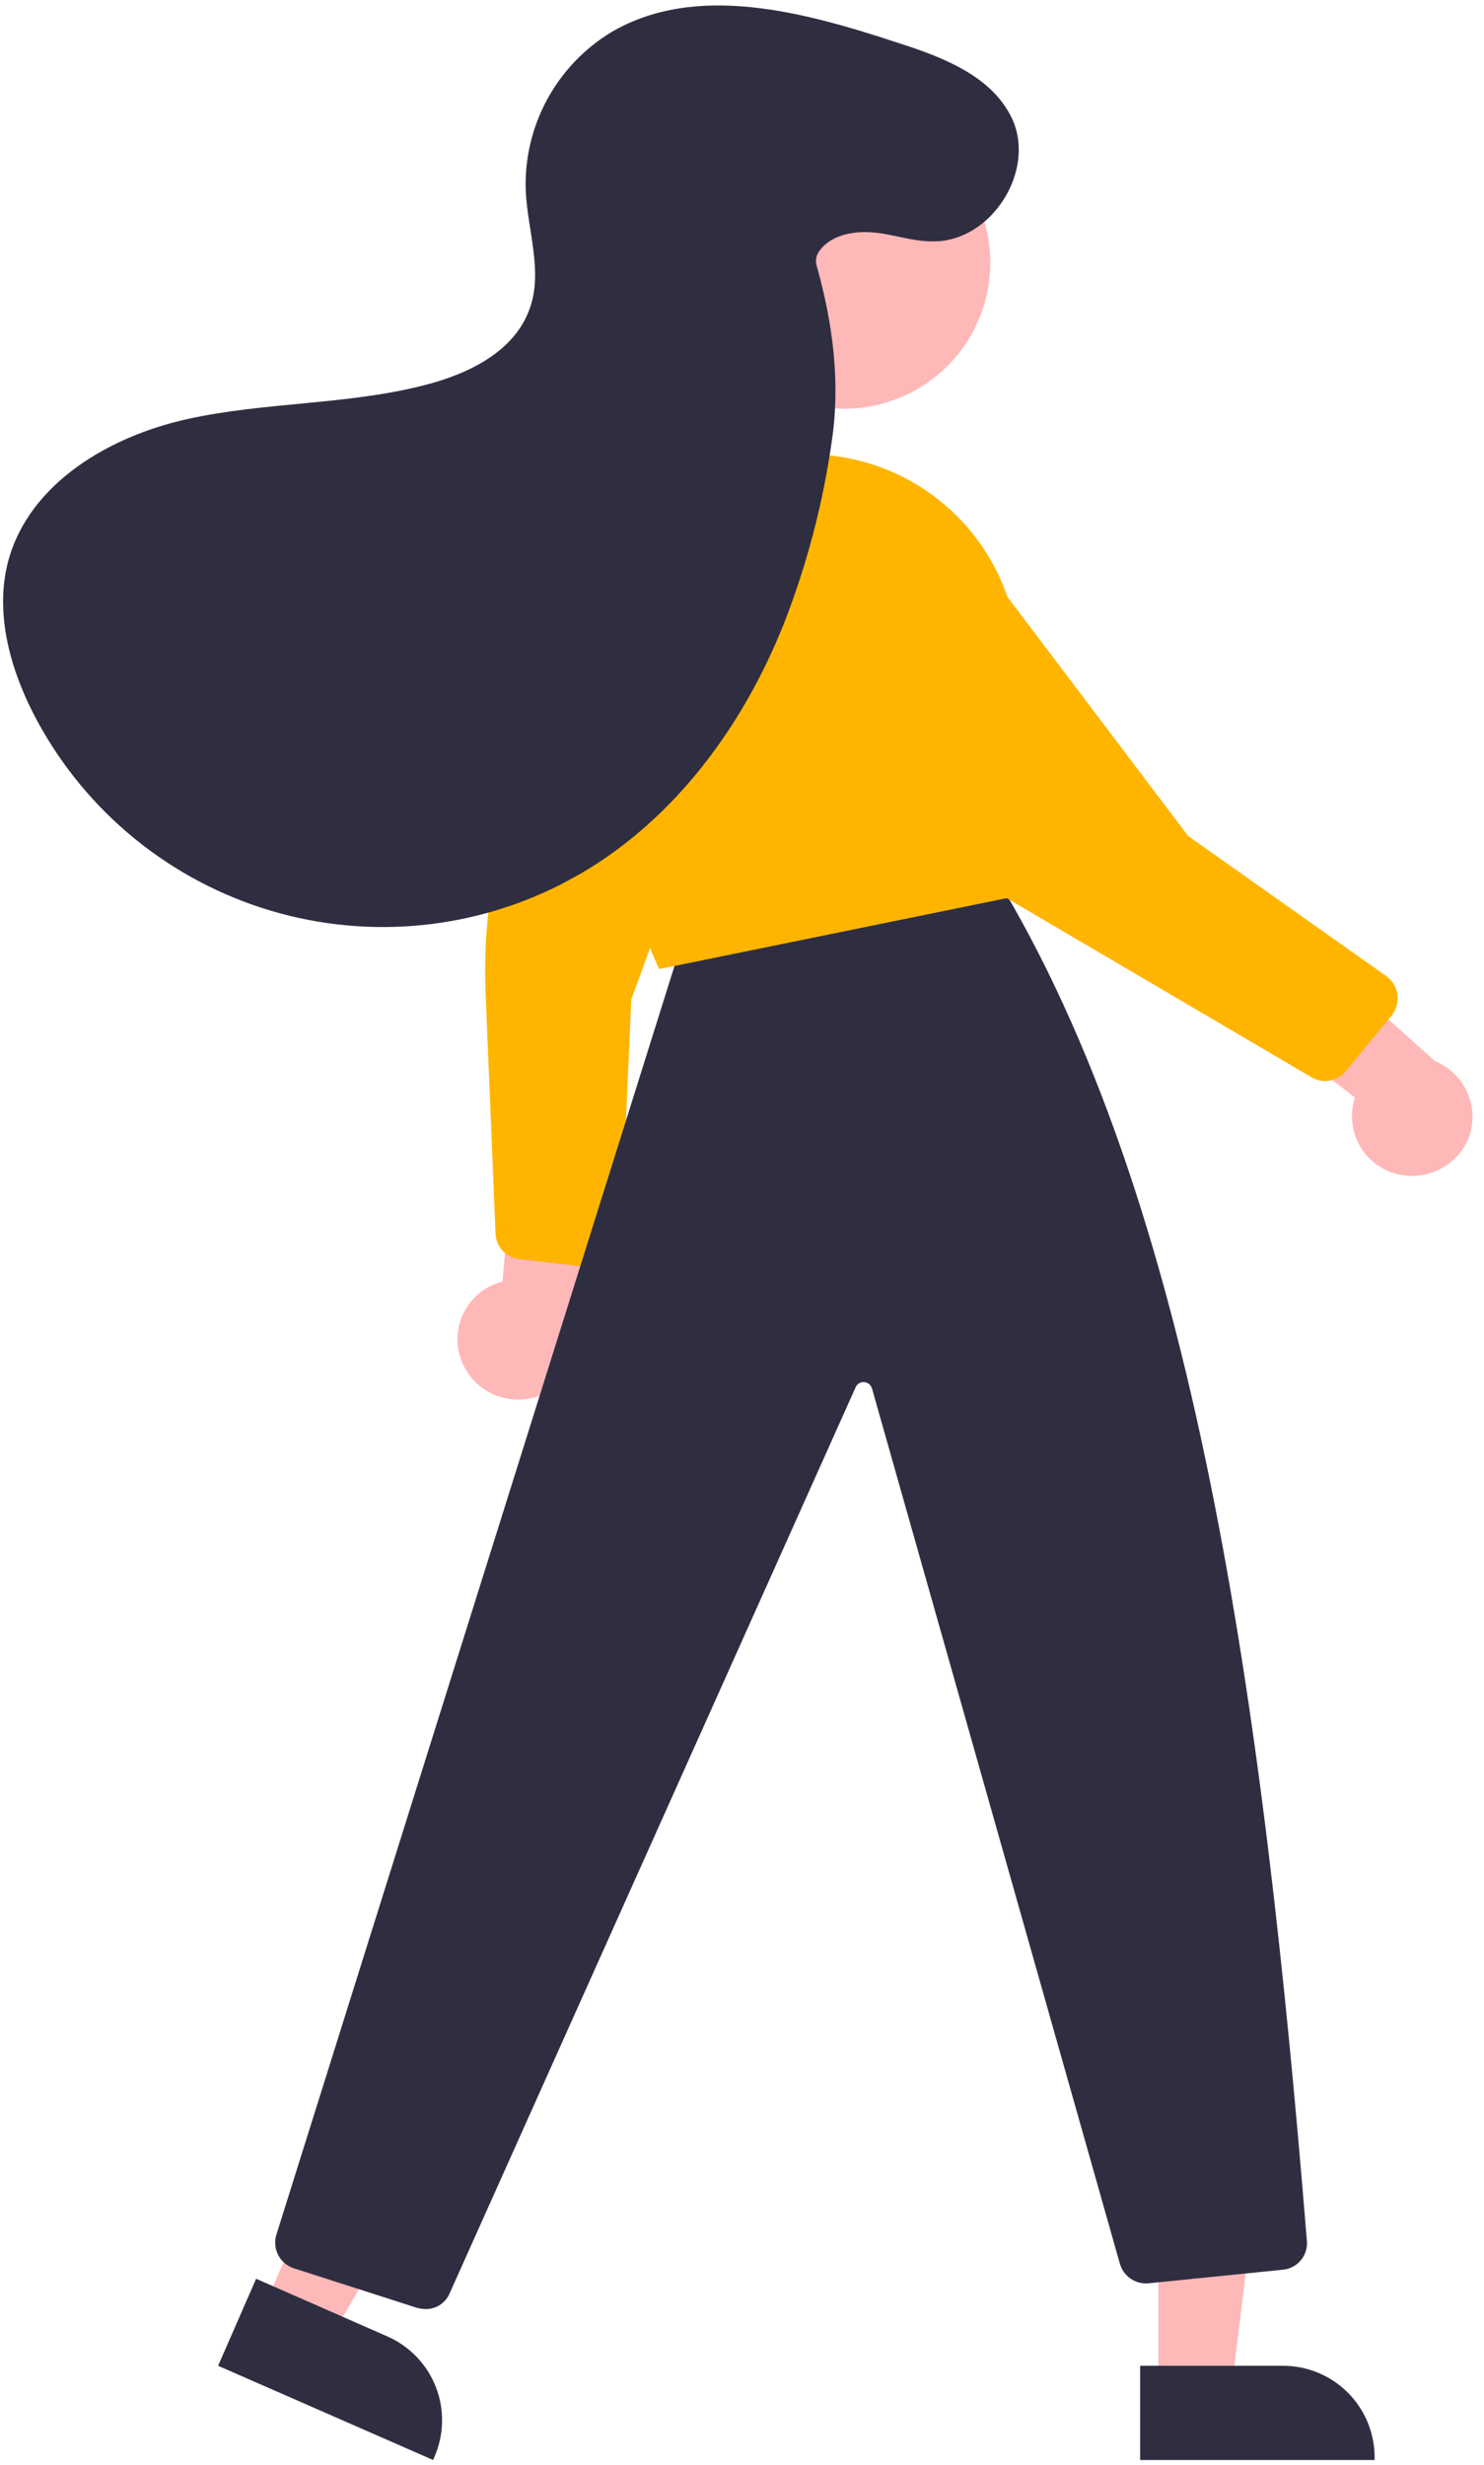 <svg width="159" height="264" viewBox="0 0 159 264" fill="none" xmlns="http://www.w3.org/2000/svg">
<g clip-path="url(#clip0_3014_609)">
<path d="M49.591 146.091C49.241 145.327 49.046 144.5 49.017 143.66C48.988 142.82 49.126 141.982 49.422 141.195C49.718 140.408 50.167 139.687 50.743 139.075C51.319 138.462 52.01 137.969 52.778 137.625C53.096 137.498 53.479 137.37 53.84 137.243L55.768 114.606L65.062 121.925L61.812 142.294C61.967 143.125 61.957 143.979 61.782 144.807C61.607 145.634 61.271 146.419 60.792 147.116C60.314 147.814 59.703 148.41 58.993 148.871C58.285 149.332 57.492 149.649 56.66 149.804C55.237 150.054 53.771 149.825 52.492 149.153C51.213 148.482 50.193 147.405 49.591 146.091Z" fill="#FFB8B8"/>
<path d="M55.571 134.848C54.902 134.757 54.286 134.433 53.832 133.932C53.379 133.432 53.116 132.787 53.091 132.112L52.029 106.401C51.631 97.155 53.511 87.954 57.505 79.606L67.065 59.625C67.707 58.427 68.625 57.399 69.742 56.624C70.859 55.849 72.144 55.351 73.491 55.169C74.797 54.977 76.129 55.108 77.372 55.552C78.615 55.995 79.73 56.738 80.619 57.713C81.077 58.2 81.483 58.734 81.83 59.306C82.556 60.468 82.978 61.793 83.056 63.161C83.134 64.528 82.866 65.893 82.276 67.13L67.638 107.038L66.491 133.005C66.476 133.381 66.387 133.751 66.228 134.093C66.069 134.434 65.844 134.741 65.566 134.996C65.288 135.25 64.963 135.447 64.608 135.574C64.254 135.702 63.877 135.758 63.501 135.74H63.31L55.571 134.848Z" fill="#FFB500"/>
<path d="M28.208 247.238L35.399 250.361L50.86 224.267L40.296 219.684L28.208 247.238Z" fill="#FFB8B8"/>
<path d="M27.443 244.057L41.507 250.234C42.686 250.751 43.751 251.496 44.642 252.425C45.532 253.355 46.231 254.45 46.698 255.65C47.165 256.849 47.391 258.129 47.364 259.416C47.336 260.703 47.055 261.972 46.537 263.15L46.409 263.469L23.369 253.378L27.443 244.057Z" fill="#2F2E41"/>
<path d="M124.112 255.896H131.941L135.659 225.792H124.112V255.896Z" fill="#FFB8B8"/>
<path d="M122.158 253.378H137.497C140.088 253.384 142.571 254.415 144.405 256.246C146.238 258.077 147.271 260.559 147.28 263.151V263.469H122.158V253.378Z" fill="#2F2E41"/>
<path d="M45.581 247.302C45.28 247.291 44.981 247.248 44.688 247.175L31.453 242.926C30.743 242.687 30.154 242.182 29.809 241.517C29.464 240.852 29.391 240.08 29.605 239.362L73.454 99.677L106.293 93.245L106.421 93.436C128.122 128.761 135.377 182.792 140.025 240.026C140.086 240.767 139.853 241.503 139.378 242.075C138.902 242.647 138.221 243.01 137.481 243.085L123.034 244.546C122.357 244.606 121.68 244.426 121.122 244.038C120.563 243.649 120.159 243.077 119.98 242.421L93.44 148.747C93.381 148.502 93.227 148.291 93.012 148.159C92.797 148.028 92.538 147.987 92.293 148.046C92.149 148.084 92.016 148.156 91.905 148.256C91.794 148.356 91.709 148.481 91.656 148.62L48.189 245.587C47.978 246.103 47.617 246.543 47.151 246.849C46.685 247.155 46.138 247.313 45.581 247.302Z" fill="#2F2E41"/>
<path d="M90.45 43.777C93.547 43.777 96.574 42.858 99.149 41.138C101.724 39.418 103.73 36.972 104.916 34.111C106.101 31.25 106.411 28.102 105.807 25.065C105.202 22.027 103.711 19.238 101.521 17.048C99.332 14.858 96.542 13.367 93.505 12.763C90.467 12.159 87.319 12.469 84.458 13.654C81.597 14.839 79.152 16.846 77.431 19.421C75.711 21.995 74.793 25.023 74.793 28.119C74.792 30.176 75.196 32.212 75.983 34.112C76.769 36.012 77.923 37.738 79.377 39.192C80.831 40.647 82.557 41.8 84.457 42.586C86.357 43.373 88.394 43.778 90.45 43.777Z" fill="#FFB8B8"/>
<path d="M70.639 103.788L70.512 103.533C70.448 103.406 63.257 88.131 63.894 70.503C64.089 64.942 66.325 59.647 70.174 55.63C74.024 51.612 79.218 49.152 84.766 48.719C90.313 48.286 95.826 49.911 100.252 53.283C104.678 56.656 107.708 61.539 108.763 67.003C110.797 77.253 110.733 86.925 108.636 95.837L108.572 96.023L108.381 96.087L70.639 103.788Z" fill="#FFB500"/>
<path d="M150.334 125.871C149.501 125.753 148.7 125.471 147.977 125.042C147.253 124.612 146.622 124.044 146.12 123.37C145.617 122.695 145.253 121.928 145.048 121.112C144.843 120.296 144.802 119.448 144.927 118.616C144.976 118.254 145.062 117.899 145.182 117.554L127.172 103.681L138.373 99.862L153.775 113.671C154.559 113.991 155.271 114.463 155.871 115.059C156.472 115.655 156.948 116.364 157.274 117.144C157.599 117.925 157.766 118.763 157.767 119.609C157.767 120.455 157.6 121.293 157.276 122.074C156.689 123.376 155.694 124.451 154.441 125.136C153.188 125.821 151.746 126.079 150.334 125.871Z" fill="#FFB8B8"/>
<path d="M106.166 95.199L106.102 95.136L87.141 64.394C86.474 63.206 86.102 61.874 86.058 60.511C86.013 59.148 86.297 57.795 86.886 56.566C87.449 55.377 88.283 54.337 89.322 53.531C90.361 52.724 91.575 52.174 92.867 51.924C93.516 51.797 94.176 51.733 94.837 51.732C96.206 51.76 97.547 52.13 98.737 52.808C99.927 53.486 100.929 54.451 101.651 55.615L127.299 89.532L148.544 104.552C149.16 104.998 149.577 105.666 149.708 106.415C149.839 107.164 149.673 107.934 149.245 108.562C149.181 108.626 149.181 108.69 149.118 108.754L144.162 114.755C143.731 115.274 143.129 115.623 142.465 115.738C141.8 115.854 141.116 115.73 140.535 115.387L106.166 95.199Z" fill="#FFB500"/>
<path d="M87.635 27.121C88.782 25.214 91.326 24.704 93.557 24.895C95.788 25.087 97.886 25.915 100.111 25.851C106.283 25.788 110.994 18.277 108.45 12.738C106.325 8.16 101.014 6.12 96.234 4.596C86.18 1.282 74.596 -1.9 65.493 3.449C62.59 5.208 60.21 7.712 58.599 10.7C56.988 13.688 56.205 17.052 56.331 20.445C56.522 24.646 58.174 29.038 56.777 32.984C55.184 37.632 50.223 40.048 45.448 41.259C37.173 43.384 28.394 43.038 20.055 44.887C11.716 46.735 3.187 51.733 0.903 60.002C-0.563 65.415 0.967 71.267 3.511 76.297C6.021 81.225 9.478 85.61 13.684 89.202C17.89 92.793 22.762 95.521 28.022 97.229C33.282 98.937 38.828 99.592 44.341 99.156C49.855 98.721 55.228 97.203 60.155 94.69L62.253 93.543C72.376 87.626 79.631 77.699 83.954 66.88C86.427 60.577 88.158 54.007 89.112 47.303C90.067 41.004 89.239 34.636 87.518 28.528C87.442 28.298 87.413 28.054 87.433 27.812C87.453 27.571 87.522 27.335 87.635 27.121Z" fill="#2F2E41"/>
</g>
<defs>
<clipPath id="clip0_3014_609">
<rect width="158.109" height="263.967" fill="white" transform="translate(0 0.033)"/>
</clipPath>
</defs>
</svg>

